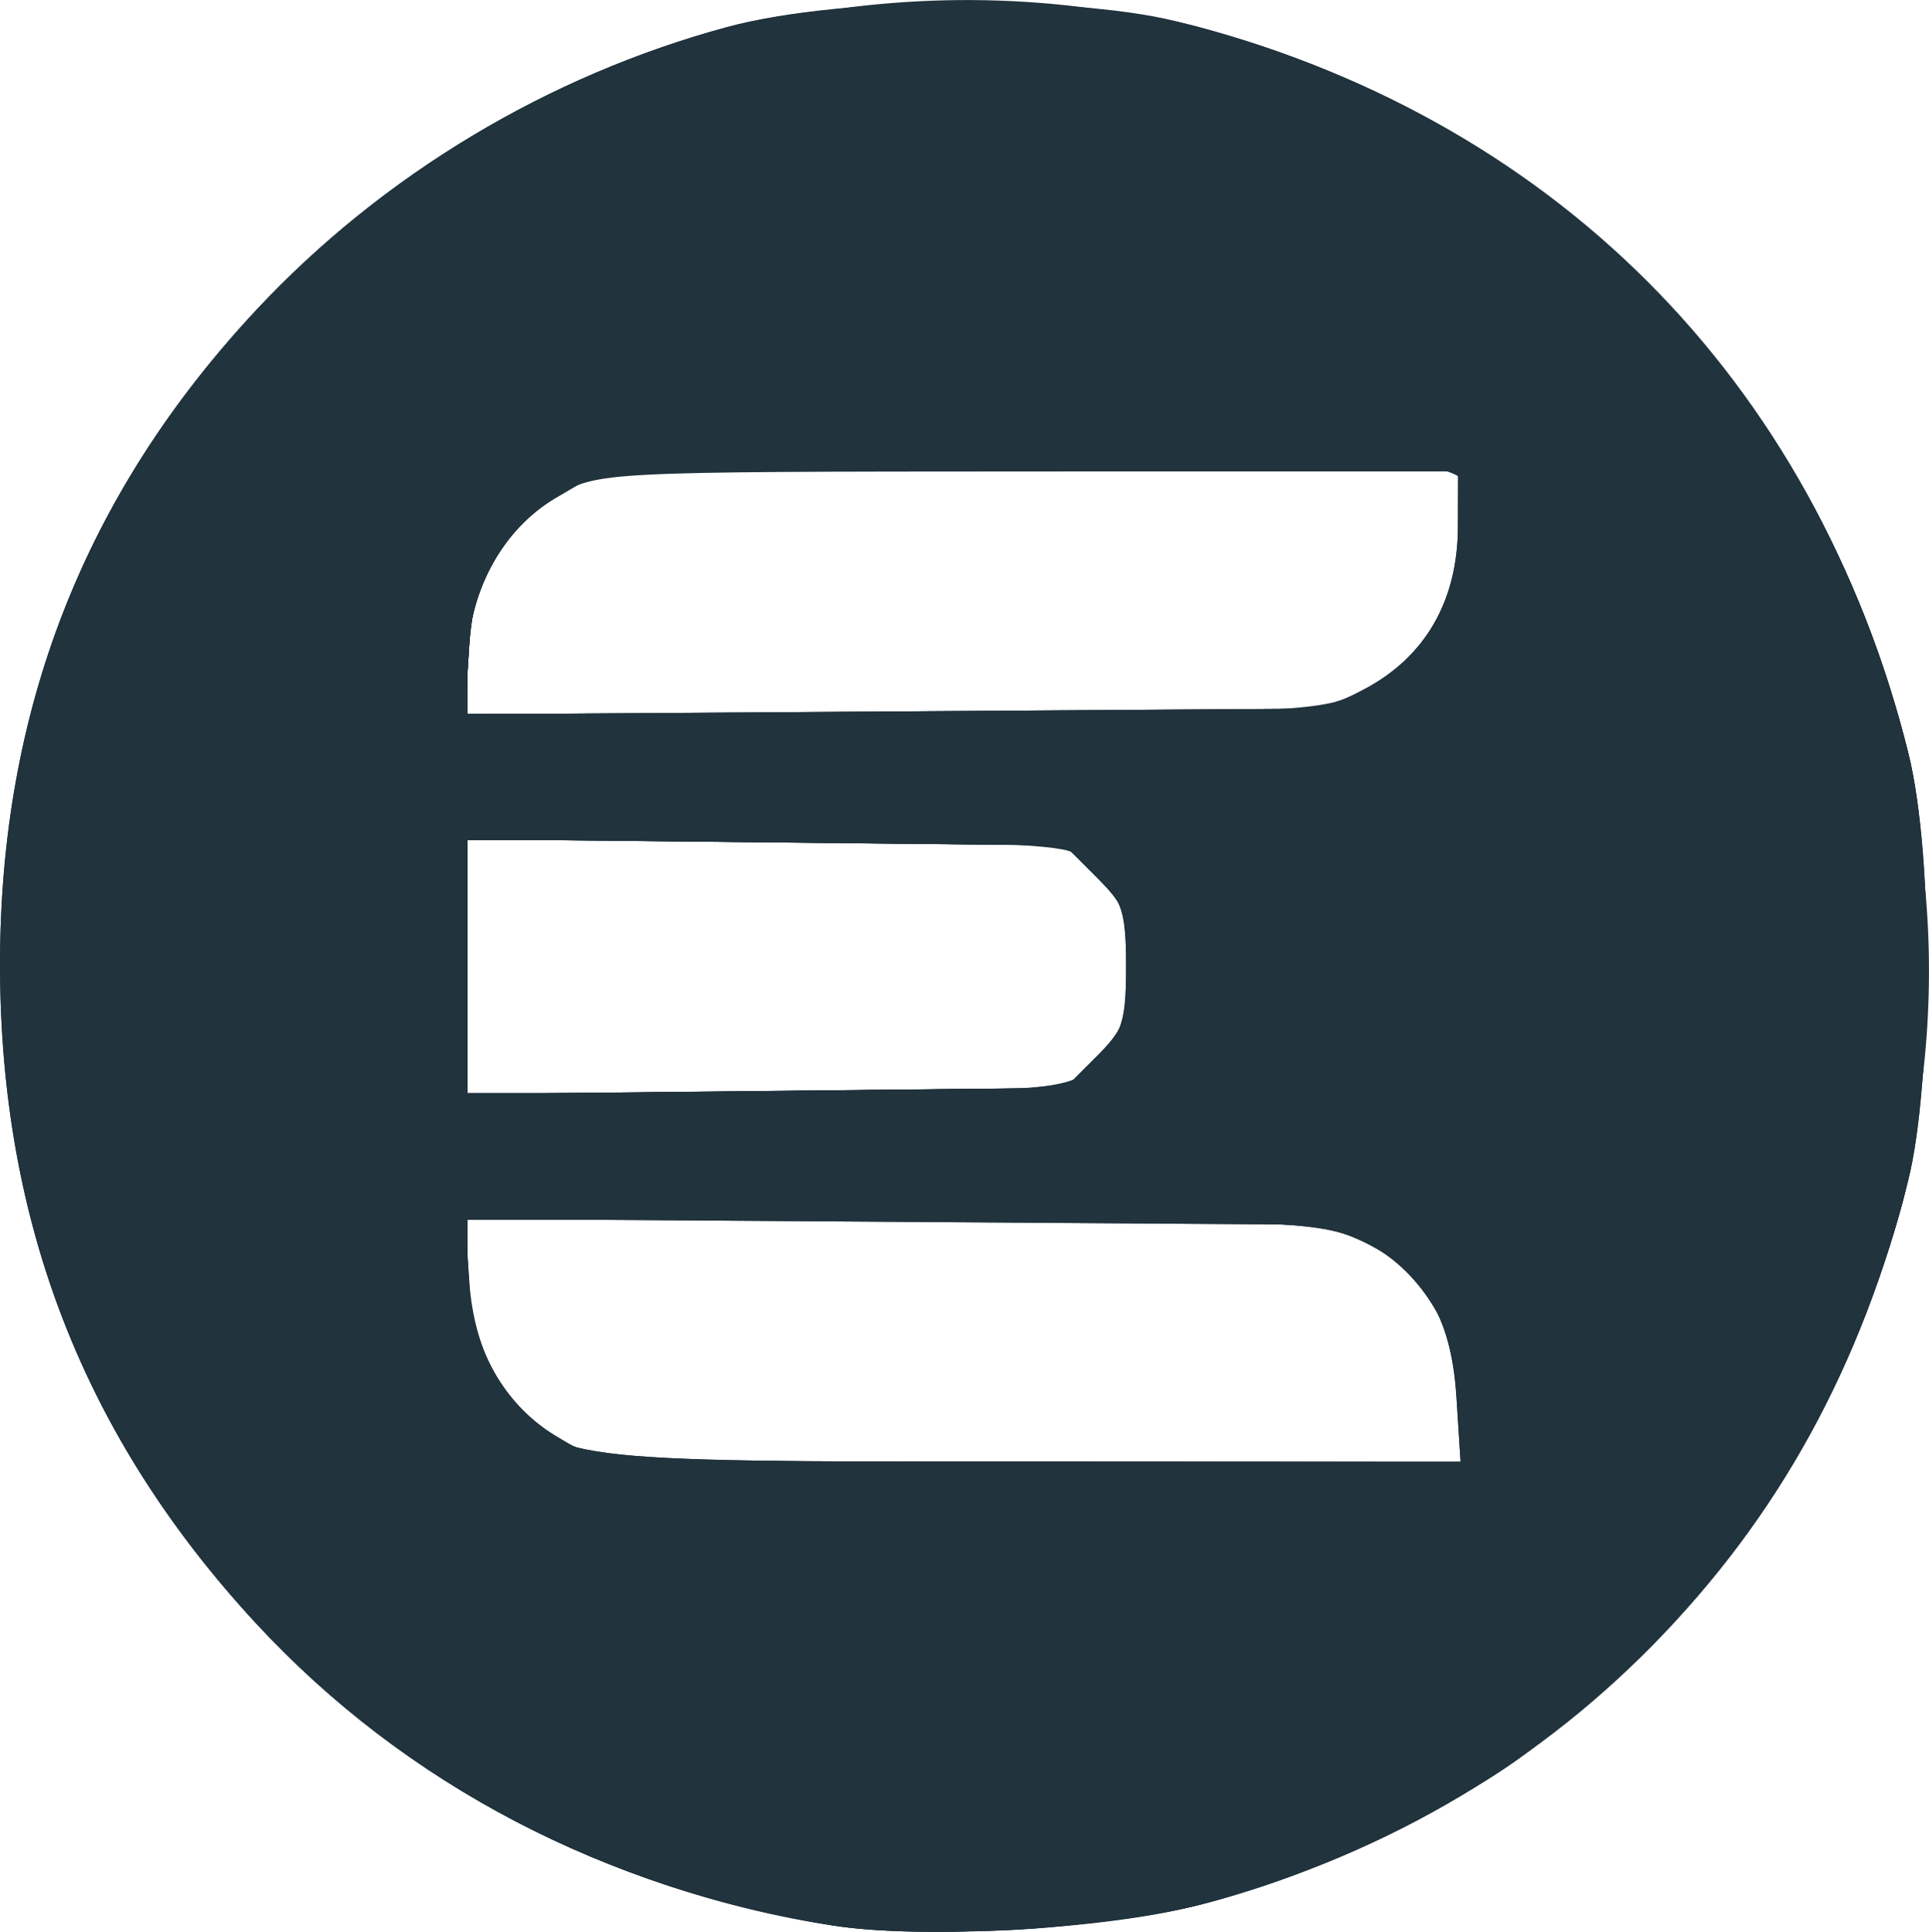 <?xml version="1.0" encoding="UTF-8" standalone="no"?>
<!-- Created with Inkscape (http://www.inkscape.org/) -->

<svg
   width="48.425mm"
   height="48.501mm"
   viewBox="0 0 48.425 48.501"
   version="1.1"
   id="svg5"
   sodipodi:docname="scalable.svg"
   inkscape:version="1.1 (c68e22c387, 2021-05-23)"
   xmlns:inkscape="http://www.inkscape.org/namespaces/inkscape"
   xmlns:sodipodi="http://sodipodi.sourceforge.net/DTD/sodipodi-0.dtd"
   xmlns="http://www.w3.org/2000/svg"
   xmlns:svg="http://www.w3.org/2000/svg">
  <sodipodi:namedview
     id="namedview7"
     pagecolor="#ffffff"
     bordercolor="#666666"
     borderopacity="1.0"
     inkscape:pageshadow="2"
     inkscape:pageopacity="0.0"
     inkscape:pagecheckerboard="0"
     inkscape:document-units="mm"
     showgrid="false"
     inkscape:zoom="0.77771465"
     inkscape:cx="729.70209"
     inkscape:cy="804.92248"
     inkscape:window-width="3840"
     inkscape:window-height="2054"
     inkscape:window-x="-11"
     inkscape:window-y="-11"
     inkscape:window-maximized="1"
     inkscape:current-layer="layer1" />
  <defs
     id="defs2" />
  <g
     inkscape:label="Ebene 1"
     inkscape:groupmode="layer"
     id="layer1">
    <g
       id="g1100"
       transform="translate(-147.419,-151.902)"
       style="fill:#21333d;fill-opacity:1"
       inkscape:export-filename="C:\Users\johan.001\OneDrive\Desktop\icon.png"
       inkscape:export-xdpi="537.31512"
       inkscape:export-ydpi="537.31512">
      <path
         style="fill:#21333d;fill-opacity:1;stroke-width:0.265"
         d="m 168.363,200.245 c -5.739,-0.912 -10.771,-3.542 -14.513,-7.585 -4.317,-4.664 -6.417,-10.05 -6.43,-16.49 -0.013,-6.42 2.117,-11.872 6.442,-16.496 3.168,-3.386 7.317,-5.878 11.811,-7.092 2.727,-0.737 8.581,-0.813 11.269,-0.147 9.398,2.329 16.037,8.968 18.382,18.38 0.608,2.442 0.608,8.267 0,10.709 -2.291,9.195 -8.886,15.911 -17.895,18.224 -2.314,0.594 -6.878,0.844 -9.066,0.496 z m 15.615,-13.304 c -0.129,-2.022 -0.863,-3.199 -2.443,-3.916 -1,-0.454 -1.922,-0.493 -11.766,-0.498 l -10.681,-0.006 0.113,1.563 c 0.132,1.831 0.901,3.143 2.324,3.969 0.899,0.521 1.337,0.542 11.746,0.548 l 10.813,0.006 -0.106,-1.665 z m -9.023,-8.461 c 0.637,-0.637 0.733,-0.94 0.733,-2.309 0,-1.369 -0.096,-1.672 -0.733,-2.309 l -0.733,-0.734 -7.535,-0.078 -7.535,-0.078 v 3.202 3.202 l 7.535,-0.081 7.535,-0.081 z m 6.711,-9.274 c 1.532,-0.808 2.347,-2.221 2.352,-4.081 l 0.004,-1.389 h -10.759 -10.759 l -1.122,0.658 c -1.375,0.806 -2.231,2.413 -2.231,4.188 v 1.239 h 10.674 c 10.661,0 10.675,-7.7e-4 11.84,-0.615 z"
         id="path1116" />
      <path
         style="fill:#21333d;fill-opacity:1;stroke-width:0.265"
         d="m 168.363,200.245 c -5.735,-0.91 -10.771,-3.541 -14.513,-7.584 -4.317,-4.664 -6.417,-10.05 -6.43,-16.49 -0.013,-6.42 2.117,-11.872 6.442,-16.496 3.166,-3.385 7.31,-5.873 11.811,-7.094 2.983,-0.809 8.852,-0.806 11.868,0.006 8.997,2.423 15.508,9.097 17.784,18.229 0.608,2.442 0.608,8.267 0,10.709 -1.159,4.652 -3.27,8.494 -6.406,11.661 -3.033,3.063 -7.241,5.484 -11.343,6.527 -2.406,0.611 -7.029,0.878 -9.212,0.532 z m 15.615,-13.304 c -0.129,-2.022 -0.863,-3.199 -2.443,-3.916 -0.999,-0.454 -1.921,-0.493 -11.734,-0.498 l -10.649,-0.006 v 1.239 c 0,1.754 0.853,3.37 2.206,4.181 l 1.102,0.66 10.813,0.002 10.813,0.002 -0.106,-1.665 z m -9.023,-8.461 c 0.637,-0.637 0.733,-0.94 0.733,-2.309 0,-1.369 -0.096,-1.672 -0.733,-2.309 l -0.733,-0.734 -7.535,-0.078 -7.535,-0.078 v 3.202 3.202 l 7.535,-0.081 7.535,-0.081 z m 6.711,-9.274 c 1.532,-0.808 2.347,-2.221 2.352,-4.081 l 0.004,-1.389 h -10.759 -10.759 l -1.122,0.658 c -1.375,0.806 -2.231,2.413 -2.231,4.188 v 1.239 h 10.674 c 10.661,0 10.675,-7.7e-4 11.84,-0.615 z"
         id="path1114" />
      <path
         style="fill:#21333d;fill-opacity:1;stroke-width:0.265"
         d="m 168.279,200.236 c -6.707,-1.043 -12.809,-4.809 -16.542,-10.209 -2.898,-4.192 -4.227,-8.513 -4.227,-13.741 0,-1.864 0.168,-4.054 0.393,-5.123 3.206,-15.24 20.014,-23.618 33.984,-16.939 3.009,1.439 5.102,2.98 7.448,5.485 2.966,3.168 4.902,6.75 5.984,11.077 0.683,2.732 0.608,8.544 -0.147,11.338 -0.704,2.606 -2.325,6.048 -3.855,8.183 -1.328,1.854 -4.217,4.694 -6.036,5.933 -1.95,1.329 -5.417,2.891 -7.707,3.473 -2.431,0.618 -7.025,0.877 -9.295,0.524 z m 15.902,-13.152 c -0.22,-1.882 -1.116,-3.308 -2.53,-4.03 -1,-0.51 -1.535,-0.534 -11.774,-0.534 h -10.726 l 0.004,1.389 c 0.006,1.784 0.834,3.289 2.25,4.091 1.045,0.592 1.133,0.596 12.003,0.601 l 10.95,0.004 -0.178,-1.521 z m -9.133,-8.735 c 0.633,-0.709 0.772,-1.1 0.772,-2.179 0,-1.078 -0.139,-1.47 -0.772,-2.179 l -0.772,-0.864 -7.563,-0.078 -7.563,-0.078 v 3.198 3.198 l 7.563,-0.078 7.563,-0.078 z m 6.486,-9.033 c 1.638,-0.744 2.746,-2.7 2.75,-4.854 l 0.001,-0.728 -10.914,0.004 c -10.832,0.004 -10.922,0.009 -11.967,0.601 -1.416,0.802 -2.244,2.308 -2.25,4.091 l -0.004,1.389 10.649,-0.006 c 9.813,-0.005 10.735,-0.044 11.734,-0.498 z"
         id="path1112" />
      <path
         style="fill:#21333d;fill-opacity:1;stroke-width:0.265"
         d="m 169.073,200.24 c -5.705,-0.643 -10.605,-2.989 -14.571,-6.976 -4.718,-4.743 -6.992,-10.265 -6.992,-16.979 0,-5.203 1.154,-9.28 3.756,-13.268 3.083,-4.726 7.739,-8.271 13.067,-9.95 5.746,-1.811 12.069,-1.394 17.531,1.158 2.958,1.382 5.108,2.96 7.471,5.482 2.966,3.168 4.902,6.75 5.984,11.077 0.683,2.732 0.608,8.544 -0.147,11.338 -2.114,7.824 -7.942,14.199 -15.392,16.835 -3.357,1.188 -7.324,1.663 -10.707,1.282 z m 15.108,-13.156 c -0.22,-1.882 -1.116,-3.308 -2.53,-4.03 -1,-0.51 -1.535,-0.534 -11.774,-0.534 h -10.726 l 0.004,1.389 c 0.006,1.784 0.834,3.289 2.25,4.091 1.045,0.592 1.133,0.596 12.003,0.601 l 10.95,0.004 -0.178,-1.521 z m -9.133,-8.735 c 0.638,-0.714 0.772,-1.097 0.772,-2.209 0,-1.177 -0.112,-1.458 -0.9,-2.245 l -0.9,-0.9 h -7.435 -7.435 v 3.187 3.187 l 7.563,-0.078 7.563,-0.078 z m 6.581,-9.052 c 1.327,-0.677 2.08,-1.761 2.451,-3.525 0.53,-2.526 1.416,-2.34 -10.704,-2.249 l -10.652,0.08 -1.183,0.662 c -1.553,0.87 -2.379,2.313 -2.385,4.166 l -0.004,1.389 h 10.726 c 10.163,0 10.78,-0.028 11.752,-0.523 z"
         id="path1110" />
      <path
         style="fill:#21333d;fill-opacity:1;stroke-width:0.265"
         d="m 169.066,200.248 c -9.694,-1.048 -18.048,-8.073 -20.771,-17.467 -0.819,-2.826 -1.014,-8.362 -0.401,-11.398 0.971,-4.811 3.191,-8.887 6.759,-12.412 7.24,-7.15 18.016,-9.042 27.166,-4.768 2.766,1.292 4.275,2.329 6.532,4.487 4.905,4.691 7.399,10.581 7.399,17.479 0,3.978 -0.623,6.88 -2.2,10.245 -4.377,9.341 -14.281,14.936 -24.484,13.833 z m 15.12,-13.12 c -0.219,-1.865 -0.701,-2.797 -1.928,-3.734 l -0.972,-0.741 -11.099,-0.075 -11.099,-0.075 0.108,1.696 c 0.084,1.32 0.263,1.9 0.806,2.612 1.373,1.799 1.233,1.781 13.406,1.788 l 10.95,0.006 z m -9.137,-8.779 c 0.638,-0.714 0.772,-1.097 0.772,-2.209 0,-1.177 -0.112,-1.458 -0.9,-2.245 l -0.9,-0.9 h -7.435 -7.435 v 3.187 3.187 l 7.563,-0.078 7.563,-0.078 z m 7.209,-9.402 c 1.287,-0.982 1.786,-2.019 1.847,-3.841 l 0.05,-1.504 h -10.716 c -9.978,0 -10.785,0.034 -11.723,0.5 -1.617,0.803 -2.393,2.046 -2.519,4.038 l -0.108,1.696 11.099,-0.075 11.099,-0.074 z"
         id="path1108" />
      <path
         style="fill:#21333d;fill-opacity:1;stroke-width:0.265"
         d="m 169.066,200.246 c -9.708,-1.038 -17.833,-7.865 -20.642,-17.342 -0.862,-2.909 -1.153,-7.554 -0.663,-10.59 2.815,-17.447 22.787,-26.068 37.452,-16.166 4.892,3.304 8.542,8.566 9.962,14.365 0.799,3.263 0.801,8.041 0.005,11.292 -2.883,11.773 -14.139,19.72 -26.114,18.44 z m 15.12,-13.118 c -0.219,-1.865 -0.701,-2.797 -1.928,-3.734 l -0.972,-0.741 -11.099,-0.075 -11.099,-0.075 0.108,1.696 c 0.084,1.32 0.263,1.9 0.806,2.612 1.373,1.799 1.233,1.781 13.406,1.788 l 10.95,0.006 z m -9.265,-8.682 c 0.792,-0.792 0.9,-1.064 0.9,-2.275 0,-1.212 -0.107,-1.483 -0.9,-2.275 l -0.9,-0.9 h -7.435 -7.435 v 3.175 3.175 h 7.435 7.435 z m 7.337,-9.499 c 1.257,-0.959 1.732,-1.914 1.939,-3.894 l 0.168,-1.605 -10.821,0.077 c -9.989,0.071 -10.898,0.116 -11.828,0.578 -1.617,0.803 -2.393,2.046 -2.519,4.038 l -0.108,1.696 11.099,-0.075 11.099,-0.074 z"
         id="path1106" />
      <path
         style="fill:#21333d;fill-opacity:1;stroke-width:0.265"
         d="m 169.073,200.221 c -8.373,-0.874 -15.945,-6.362 -19.453,-14.101 -1.618,-3.568 -1.979,-5.427 -1.961,-10.082 0.015,-3.816 0.087,-4.462 0.729,-6.559 4.877,-15.919 23.19,-22.547 36.825,-13.329 8.794,5.946 12.683,17.099 9.493,27.221 -3.477,11.032 -14.15,18.049 -25.632,16.85 z m 15.208,-12.74 c -0.01,-2.022 -1.298,-4.038 -2.988,-4.679 -0.483,-0.183 -4.516,-0.282 -11.474,-0.282 h -10.729 l 0.109,1.717 c 0.121,1.901 0.6,2.775 2.066,3.773 0.873,0.594 0.9,0.595 11.948,0.595 h 11.073 l -0.006,-1.124 z m -9.965,-8.431 c 1.085,-0.555 1.492,-1.34 1.492,-2.879 0,-1.539 -0.407,-2.325 -1.492,-2.879 -0.384,-0.197 -3.021,-0.296 -7.871,-0.296 h -7.293 v 3.175 3.175 h 7.293 c 4.85,0 7.487,-0.099 7.871,-0.296 z m 7.97,-10.125 c 1.229,-0.938 1.987,-2.533 1.995,-4.198 l 0.006,-1.257 -10.253,0.006 c -5.639,0.003 -10.72,0.115 -11.29,0.247 -2.218,0.514 -3.391,1.967 -3.545,4.388 l -0.11,1.725 11.099,-0.075 11.099,-0.074 z"
         id="path1104" />
      <path
         style="fill:#21333d;fill-opacity:1;stroke-width:0.265"
         d="m 167.662,199.969 c -9.445,-1.69 -16.99,-8.676 -19.394,-17.957 -3.258,-12.581 4.508,-25.737 17.206,-29.15 3.077,-0.827 7.726,-0.956 10.877,-0.301 10.477,2.176 18.086,10.474 19.338,21.089 1.361,11.539 -6.416,22.761 -17.885,25.809 -2.428,0.645 -7.859,0.918 -10.142,0.51 z m 16.625,-12.602 c 0,-1.832 -0.851,-3.379 -2.341,-4.254 l -1.231,-0.724 -10.812,-0.08 -10.812,-0.08 0.105,1.857 c 0.116,2.055 0.561,2.897 2.07,3.925 0.873,0.594 0.9,0.595 11.948,0.595 h 11.073 z m -9.784,-8.421 c 1.039,-0.537 1.318,-1.145 1.318,-2.876 0,-1.159 -0.131,-1.61 -0.638,-2.2 l -0.638,-0.742 -7.696,-0.078 -7.696,-0.078 v 3.186 3.186 h 7.289 c 5.984,0 7.428,-0.072 8.062,-0.4 z m 7.085,-9.499 c 0.959,-0.501 2.073,-1.708 2.417,-2.621 0.155,-0.41 0.281,-1.332 0.281,-2.051 v -1.306 l -10.253,0.006 c -5.639,0.003 -10.72,0.115 -11.29,0.247 -2.215,0.514 -3.391,1.967 -3.545,4.38 l -0.109,1.717 h 10.892 c 8.861,0 11.025,-0.07 11.606,-0.373 z"
         id="path1102" />
    </g>
  </g>
</svg>
